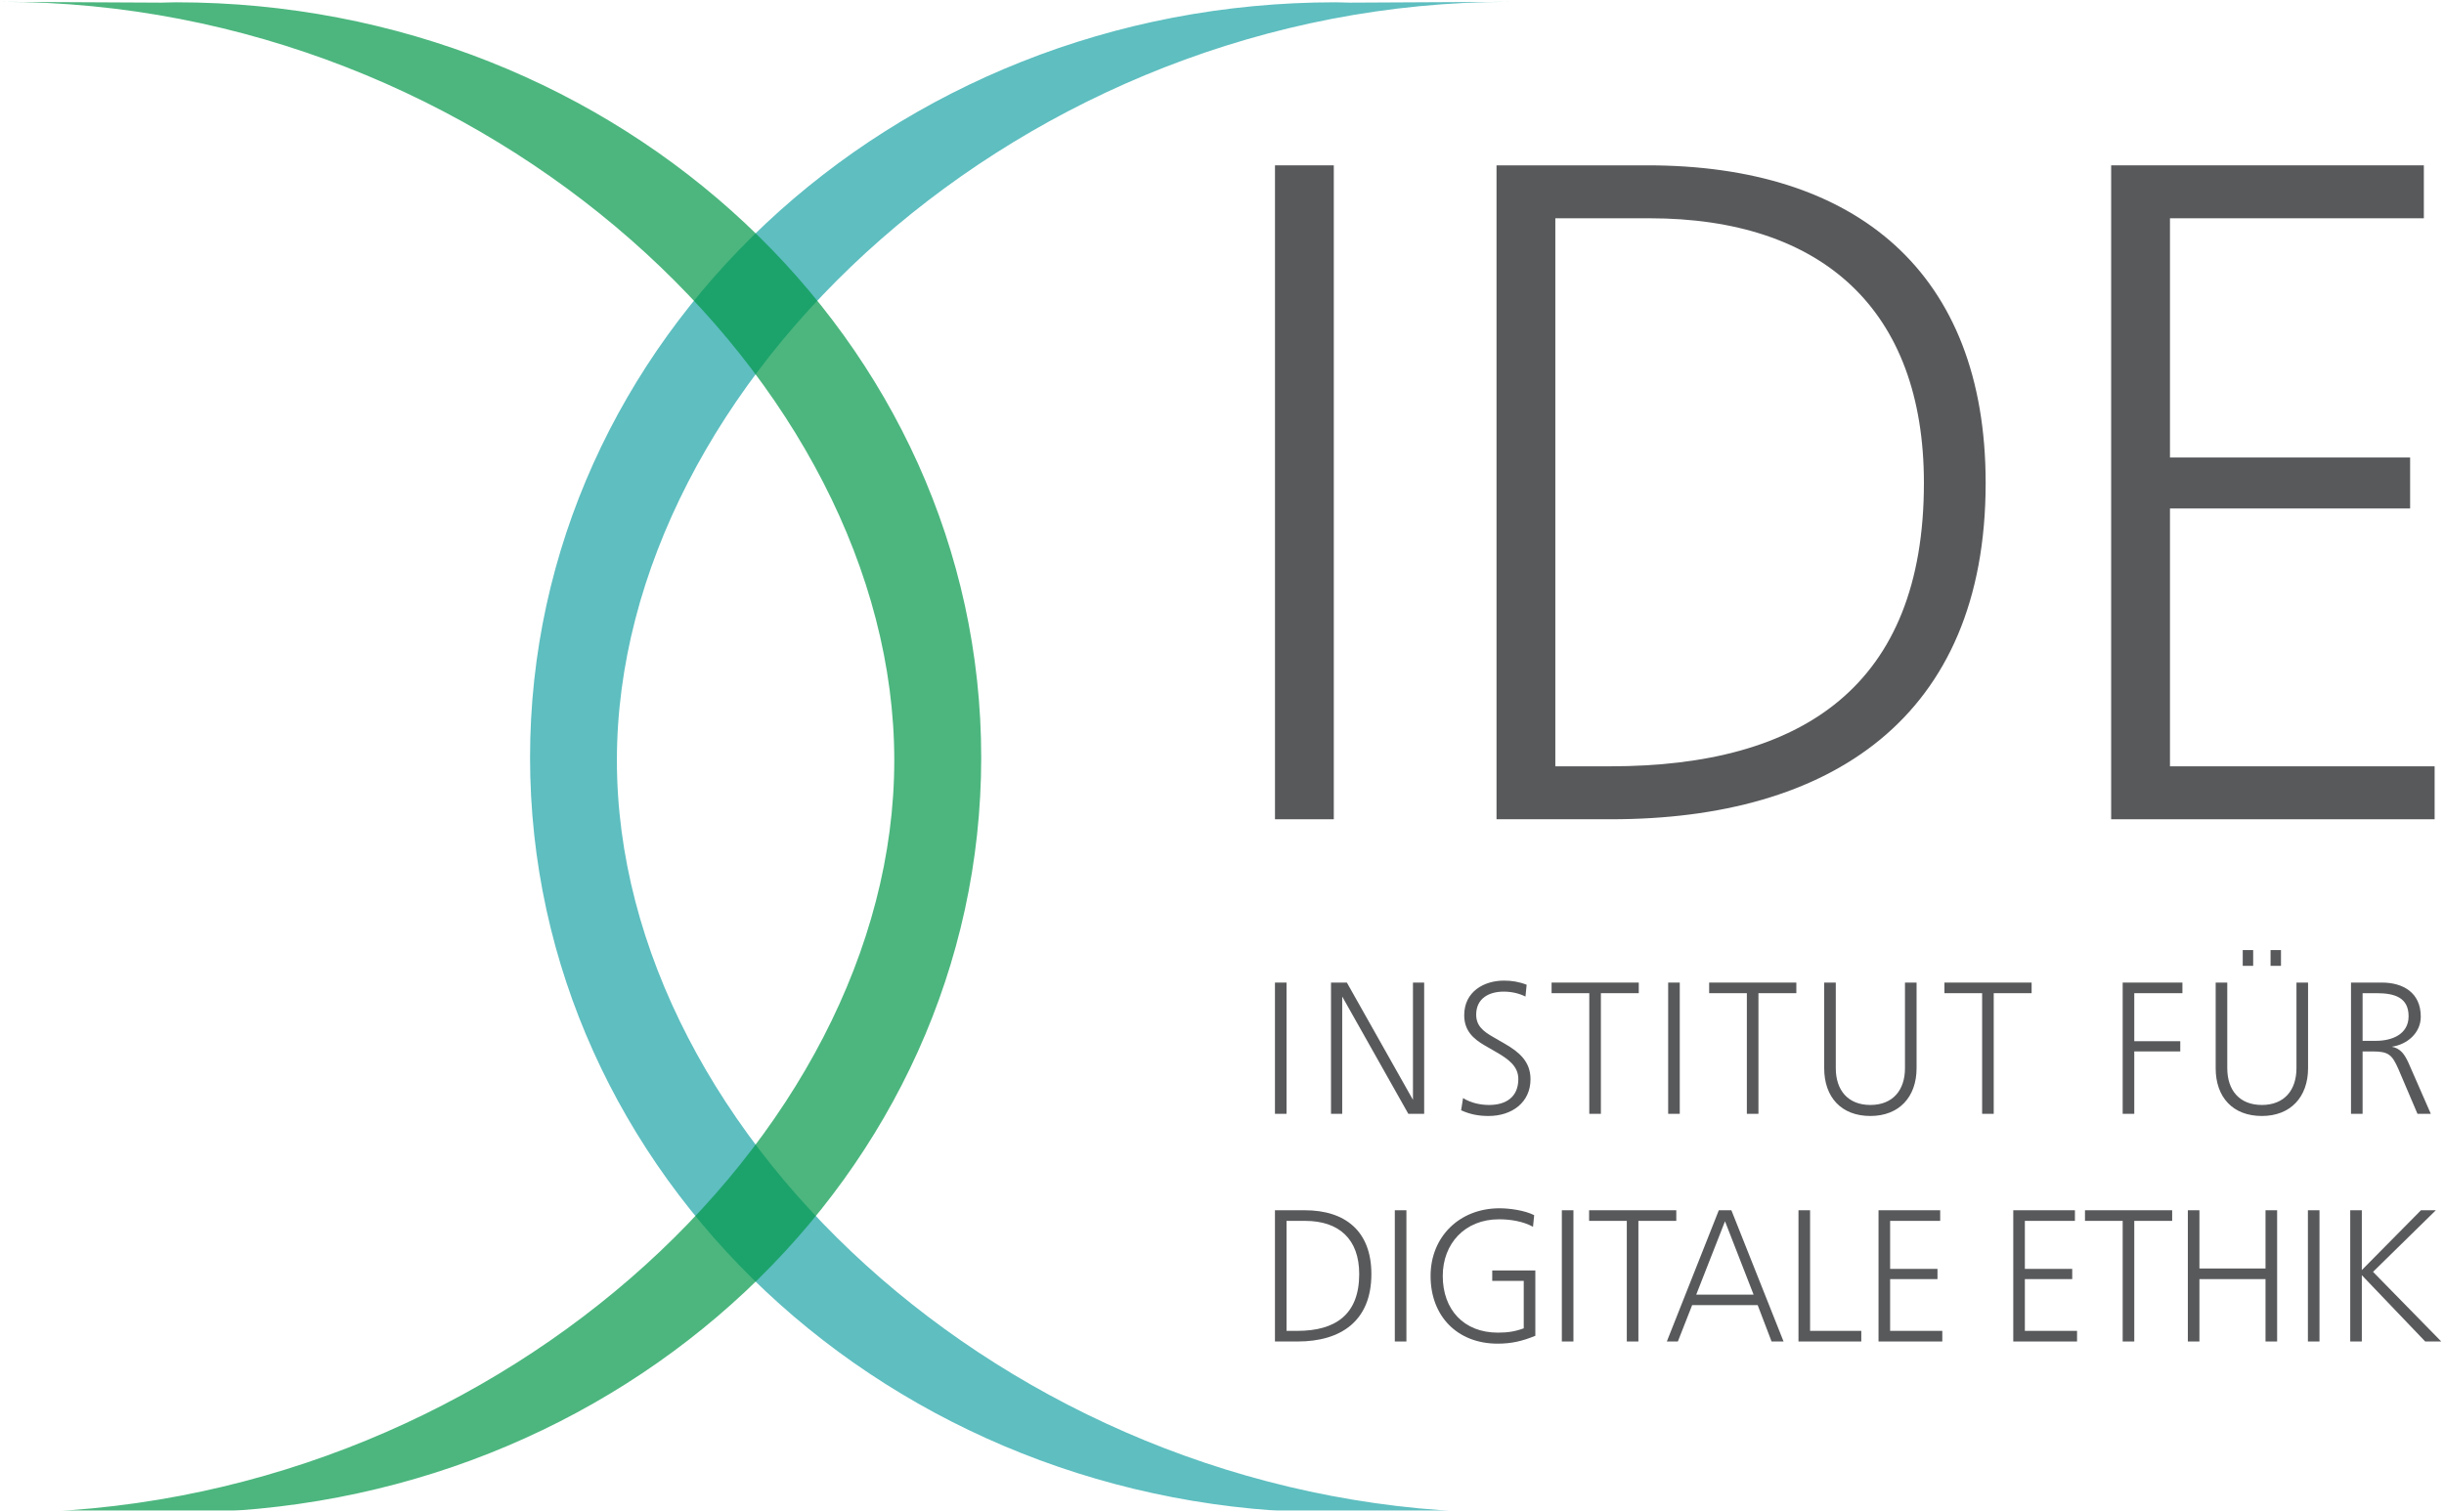 <?xml version="1.0" encoding="UTF-8" standalone="no"?>
<!DOCTYPE svg PUBLIC "-//W3C//DTD SVG 1.1//EN" "http://www.w3.org/Graphics/SVG/1.1/DTD/svg11.dtd">
<svg width="100%" height="100%" viewBox="0 0 1118 692" version="1.1" xmlns="http://www.w3.org/2000/svg" xmlns:xlink="http://www.w3.org/1999/xlink" xml:space="preserve" xmlns:serif="http://www.serif.com/" style="fill-rule:evenodd;clip-rule:evenodd;stroke-linejoin:round;stroke-miterlimit:1.414;">
    <g id="Artboard1" transform="matrix(0.997,0,0,1,-20.775,-20.833)">
        <rect x="20.833" y="20.833" width="1120.84" height="691.217" style="fill:none;"/>
        <clipPath id="_clip1">
            <rect x="20.833" y="20.833" width="1120.84" height="691.217"/>
        </clipPath>
        <g clip-path="url(#_clip1)">
            <g id="Logo" transform="matrix(4.178,0,0,4.167,-42.907,-73.687)">
                <g>
                    <g opacity="0.7">
                        <g transform="matrix(1,0,0,1,83.004,105.489)">
                            <path d="M0,0.684C0,-40.838 44.627,-82.604 98.022,-82.604L80.499,-82.515C79.959,-82.52 79.43,-82.553 78.891,-82.553C30.053,-82.553 -9.537,-45.43 -9.537,0.369C-9.537,46.166 30.053,83.288 78.891,83.288C79.43,83.288 79.959,83.256 80.499,83.247L97.965,83.288C44.627,83.288 0,42.211 0,0.684" style="fill:rgb(25,162,165);fill-rule:nonzero;"/>
                        </g>
                    </g>
                </g>
                <g>
                    <g opacity="0.7">
                        <g transform="matrix(1,0,0,1,113.466,105.489)">
                            <path d="M0,0.684C0,-40.838 -44.618,-82.604 -98.011,-82.604L-80.489,-82.515C-79.95,-82.52 -79.42,-82.553 -78.881,-82.553C-30.042,-82.553 9.547,-45.43 9.547,0.369C9.547,46.166 -30.042,83.288 -78.881,83.288C-79.42,83.288 -79.95,83.256 -80.489,83.247L-97.96,83.288C-44.618,83.288 0,42.211 0,0.684" style="fill:rgb(0,151,71);fill-rule:nonzero;"/>
                        </g>
                    </g>
                </g>
                <g>
                    <g transform="matrix(1,0,0,1,-7.10543e-15,-57.021)">
                        <rect x="155.274" y="97.859" width="6.459" height="71.803" style="fill:rgb(88,89,91);"/>
                    </g>
                    <g transform="matrix(1,0,0,1,186.062,46.651)">
                        <path d="M0,60.176L6.029,60.176C27.127,60.176 40.477,51.349 40.477,29.066C40.477,10.011 29.282,-0.001 10.334,-0.001L0,-0.001L0,60.176ZM-6.459,65.989L-6.459,-5.813L10.119,-5.813C33.049,-5.813 47.258,5.92 47.258,29.066C47.258,54.902 30.143,65.989 6.136,65.989L-6.459,65.989Z" style="fill:rgb(88,89,91);fill-rule:nonzero;"/>
                    </g>
                    <g transform="matrix(1,0,0,1,247.102,40.838)">
                        <path d="M0,71.803L0,0L34.34,0L34.34,5.813L6.459,5.813L6.459,32.08L32.832,32.08L32.832,37.678L6.459,37.678L6.459,65.99L35.523,65.99L35.523,71.803L0,71.803Z" style="fill:rgb(88,89,91);fill-rule:nonzero;"/>
                    </g>
                </g>
                <g>
                    <g transform="matrix(1,0,0,1,-7.10543e-15,65.057)">
                        <rect x="155.271" y="65.516" width="1.273" height="14.411" style="fill:rgb(88,89,91);"/>
                    </g>
                    <g transform="matrix(1,0,0,1,161.428,130.573)">
                        <path d="M0,14.411L0,0L1.74,0L8.999,12.877L8.999,0L10.23,0L10.23,14.411L8.489,14.411L1.23,1.534L1.23,14.411L0,14.411Z" style="fill:rgb(88,89,91);fill-rule:nonzero;"/>
                    </g>
                    <g transform="matrix(1,0,0,1,175.928,132.323)">
                        <path d="M0,10.933C0.935,11.516 2.017,11.689 2.865,11.689C4.712,11.689 6.07,10.825 6.07,8.837C6.07,7.476 5.03,6.676 3.672,5.899L2.398,5.164C1.083,4.408 0.128,3.5 0.128,1.836C0.128,-0.756 2.293,-1.966 4.5,-1.966C5.349,-1.966 6.155,-1.837 6.983,-1.512L6.856,-0.215C6.113,-0.584 5.285,-0.756 4.458,-0.756C2.887,-0.756 1.443,-0.044 1.443,1.772C1.443,2.96 2.165,3.587 3.354,4.256L4.627,4.992C6.113,5.856 7.408,6.893 7.408,8.859C7.408,11.43 5.349,12.899 2.802,12.899C1.72,12.899 0.786,12.726 -0.212,12.273L0,10.933Z" style="fill:rgb(88,89,91);fill-rule:nonzero;"/>
                    </g>
                    <g transform="matrix(1,0,0,1,189.791,130.573)">
                        <path d="M0,14.411L0,1.166L-4.14,1.166L-4.14,0L5.434,0L5.434,1.166L1.273,1.166L1.273,14.411L0,14.411Z" style="fill:rgb(88,89,91);fill-rule:nonzero;"/>
                    </g>
                    <g transform="matrix(1,0,0,1,-7.10543e-15,65.057)">
                        <rect x="198.454" y="65.516" width="1.273" height="14.411" style="fill:rgb(88,89,91);"/>
                    </g>
                    <g transform="matrix(1,0,0,1,207.095,130.573)">
                        <path d="M0,14.411L0,1.166L-4.14,1.166L-4.14,0L5.434,0L5.434,1.166L1.273,1.166L1.273,14.411L0,14.411Z" style="fill:rgb(88,89,91);fill-rule:nonzero;"/>
                    </g>
                    <g transform="matrix(1,0,0,1,216.861,135.824)">
                        <path d="M0,4.148C0,6.568 1.337,8.188 3.799,8.188C6.261,8.188 7.599,6.568 7.599,4.148L7.599,-5.25L8.872,-5.25L8.872,4.148C8.872,7.324 6.94,9.398 3.799,9.398C0.615,9.398 -1.273,7.346 -1.273,4.148L-1.273,-5.25L0,-5.25L0,4.148Z" style="fill:rgb(88,89,91);fill-rule:nonzero;"/>
                    </g>
                    <g transform="matrix(1,0,0,1,232.933,130.573)">
                        <path d="M0,14.411L0,1.166L-4.14,1.166L-4.14,0L5.434,0L5.434,1.166L1.273,1.166L1.273,14.411L0,14.411Z" style="fill:rgb(88,89,91);fill-rule:nonzero;"/>
                    </g>
                    <g transform="matrix(1,0,0,1,248.368,130.573)">
                        <path d="M0,14.411L0,0L6.559,0L6.559,1.166L1.273,1.166L1.273,6.438L6.324,6.438L6.324,7.561L1.273,7.561L1.273,14.411L0,14.411Z" style="fill:rgb(88,89,91);fill-rule:nonzero;"/>
                    </g>
                    <g transform="matrix(1,0,0,1,-7.10543e-15,61.73)">
                        <path d="M264.607,65.278L265.753,65.278L265.753,67.007L264.607,67.007L264.607,65.278ZM261.552,65.278L262.698,65.278L262.698,67.007L261.552,67.007L261.552,65.278ZM259.854,78.242C259.854,80.662 261.19,82.282 263.652,82.282C266.114,82.282 267.452,80.662 267.452,78.242L267.452,68.843L268.726,68.843L268.726,78.242C268.726,81.417 266.794,83.492 263.652,83.492C260.469,83.492 258.58,81.44 258.58,78.242L258.58,68.843L259.854,68.843L259.854,78.242Z" style="fill:rgb(88,89,91);fill-rule:nonzero;"/>
                    </g>
                    <g transform="matrix(1,0,0,1,274.715,138.589)">
                        <path d="M0,-1.62L1.485,-1.62C3.184,-1.62 5.051,-2.311 5.051,-4.321C5.051,-6.395 3.48,-6.849 1.57,-6.849L0,-6.849L0,-1.62ZM-1.273,6.396L-1.273,-8.016L2.122,-8.016C4.436,-8.016 6.389,-6.914 6.389,-4.278C6.389,-2.463 4.882,-1.21 3.205,-0.973C4.202,-0.778 4.627,-0.087 5.03,0.778L7.492,6.396L6.027,6.396L3.927,1.47C3.247,-0.064 2.865,-0.454 1.146,-0.454L0,-0.454L0,6.396L-1.273,6.396Z" style="fill:rgb(88,89,91);fill-rule:nonzero;"/>
                    </g>
                    <g transform="matrix(1,0,0,1,156.544,156.74)">
                        <path d="M0,12.077L1.188,12.077C5.349,12.077 7.98,10.306 7.98,5.833C7.98,2.009 5.772,-0.001 2.037,-0.001L0,-0.001L0,12.077ZM-1.273,13.244L-1.273,-1.167L1.995,-1.167C6.516,-1.167 9.317,1.187 9.317,5.833C9.317,11.018 5.942,13.244 1.21,13.244L-1.273,13.244Z" style="fill:rgb(88,89,91);fill-rule:nonzero;"/>
                    </g>
                    <g transform="matrix(1,0,0,1,-7.10543e-15,115.057)">
                        <rect x="168.434" y="40.516" width="1.273" height="14.411" style="fill:rgb(88,89,91);"/>
                    </g>
                    <g transform="matrix(1,0,0,1,183.866,156.22)">
                        <path d="M0,13.137C-1.423,13.721 -2.611,14.001 -4.14,14.001C-8.554,14.001 -11.504,10.998 -11.504,6.569C-11.504,2.27 -8.342,-0.864 -3.927,-0.864C-2.802,-0.864 -1.146,-0.626 -0.128,-0.107L-0.255,1.167C-1.358,0.563 -2.738,0.346 -3.99,0.346C-7.747,0.346 -10.167,3.026 -10.167,6.569C-10.167,10.264 -7.854,12.791 -4.118,12.791C-3.015,12.791 -2.208,12.662 -1.273,12.317L-1.273,7.11L-4.733,7.11L-4.733,5.964L0,5.964L0,13.137Z" style="fill:rgb(88,89,91);fill-rule:nonzero;"/>
                    </g>
                    <g transform="matrix(1,0,0,1,-7.10543e-15,115.057)">
                        <rect x="186.777" y="40.516" width="1.273" height="14.411" style="fill:rgb(88,89,91);"/>
                    </g>
                    <g transform="matrix(1,0,0,1,193.911,155.573)">
                        <path d="M0,14.411L0,1.166L-4.14,1.166L-4.14,0L5.434,0L5.434,1.166L1.273,1.166L1.273,14.411L0,14.411Z" style="fill:rgb(88,89,91);fill-rule:nonzero;"/>
                    </g>
                    <g transform="matrix(1,0,0,1,201.533,160.716)">
                        <path d="M0,4.126L6.304,4.126L3.162,-3.933L0,4.126ZM-3.227,9.269L2.483,-5.143L3.863,-5.143L9.594,9.269L8.277,9.269L6.75,5.272L-0.445,5.272L-2.017,9.269L-3.227,9.269Z" style="fill:rgb(88,89,91);fill-rule:nonzero;"/>
                    </g>
                    <g transform="matrix(1,0,0,1,212.765,155.573)">
                        <path d="M0,14.411L0,0L1.273,0L1.273,13.244L6.897,13.244L6.897,14.411L0,14.411Z" style="fill:rgb(88,89,91);fill-rule:nonzero;"/>
                    </g>
                    <g transform="matrix(1,0,0,1,221.555,155.573)">
                        <path d="M0,14.411L0,0L6.771,0L6.771,1.166L1.273,1.166L1.273,6.438L6.474,6.438L6.474,7.561L1.273,7.561L1.273,13.244L7.004,13.244L7.004,14.411L0,14.411Z" style="fill:rgb(88,89,91);fill-rule:nonzero;"/>
                    </g>
                    <g transform="matrix(1,0,0,1,236.352,155.573)">
                        <path d="M0,14.411L0,0L6.771,0L6.771,1.166L1.273,1.166L1.273,6.438L6.474,6.438L6.474,7.561L1.273,7.561L1.273,13.244L7.004,13.244L7.004,14.411L0,14.411Z" style="fill:rgb(88,89,91);fill-rule:nonzero;"/>
                    </g>
                    <g transform="matrix(1,0,0,1,248.368,155.573)">
                        <path d="M0,14.411L0,1.166L-4.14,1.166L-4.14,0L5.434,0L5.434,1.166L1.273,1.166L1.273,14.411L0,14.411Z" style="fill:rgb(88,89,91);fill-rule:nonzero;"/>
                    </g>
                    <g transform="matrix(1,0,0,1,255.523,155.573)">
                        <path d="M0,14.411L0,0L1.273,0L1.273,6.395L8.532,6.395L8.532,0L9.806,0L9.806,14.411L8.532,14.411L8.532,7.561L1.273,7.561L1.273,14.411L0,14.411Z" style="fill:rgb(88,89,91);fill-rule:nonzero;"/>
                    </g>
                    <g transform="matrix(1,0,0,1,-7.10543e-15,115.057)">
                        <rect x="268.708" y="40.516" width="1.273" height="14.411" style="fill:rgb(88,89,91);"/>
                    </g>
                    <g transform="matrix(1,0,0,1,273.357,155.573)">
                        <path d="M0,14.411L0,0L1.273,0L1.273,6.568L7.768,0L9.402,0L2.504,6.763L9.997,14.411L8.235,14.411L1.273,7.13L1.273,14.411L0,14.411Z" style="fill:rgb(88,89,91);fill-rule:nonzero;"/>
                    </g>
                </g>
            </g>
        </g>
    </g>
</svg>

